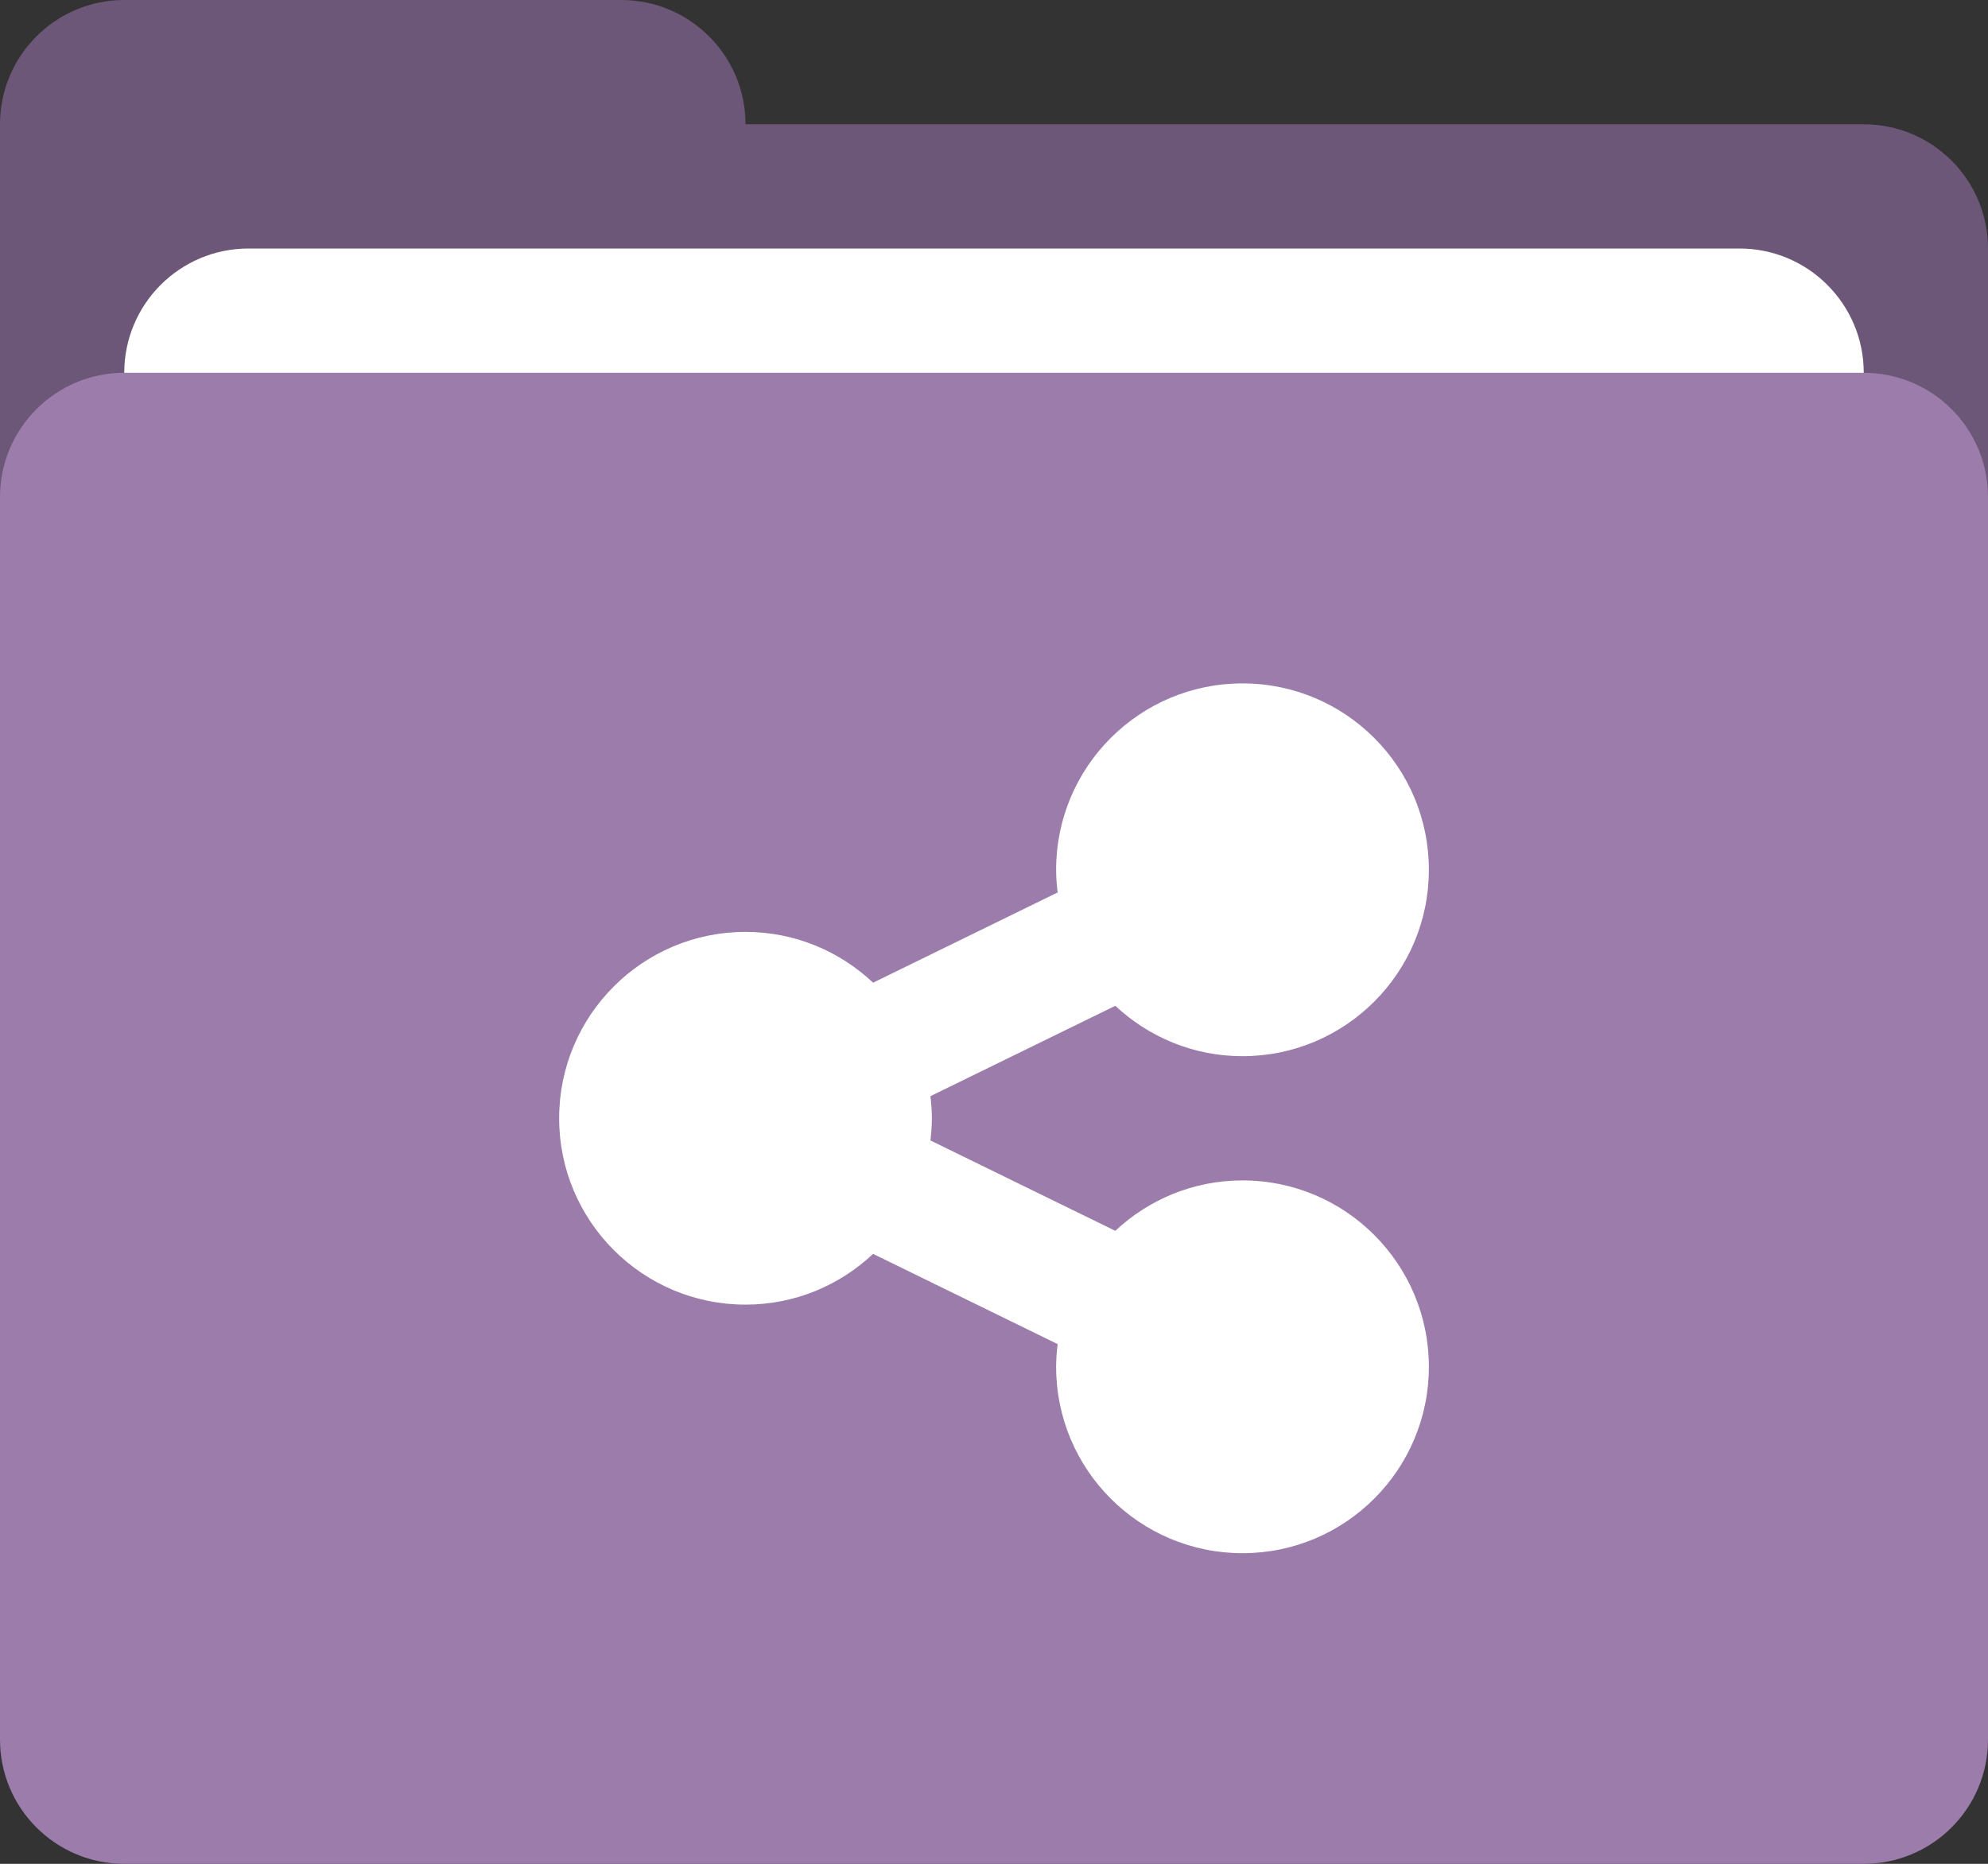 <?xml version="1.0" encoding="iso-8859-1"?>
<!-- Generator: Adobe Illustrator 16.0.0, SVG Export Plug-In . SVG Version: 6.00 Build 0)  -->
<!DOCTYPE svg PUBLIC "-//W3C//DTD SVG 1.1//EN" "http://www.w3.org/Graphics/SVG/1.1/DTD/svg11.dtd">
<svg version="1.1" id="Layer_1" xmlns="http://www.w3.org/2000/svg" xmlns:xlink="http://www.w3.org/1999/xlink" x="0px" y="0px"
	 width="64px" height="60.001px" viewBox="0 0 64 60.001" style="enable-background:new 0 0 64 60.001;" xml:space="preserve">
<rect x="0" y="0" width="64" height="60.001" fill="#333333" stroke="none"/>
<g id="Folder_50_">
	<g>
		<path style="fill-rule:evenodd;clip-rule:evenodd;fill:#6D5778;" d="M60,4.001H24C24,1.792,22.209,0,20,0H4
			C1.791,0,0,1.792,0,4.001V8v6.001v2c0,2.21,1.791,4,4,4h56c2.209,0,4-1.79,4-4V8C64,5.791,62.209,4.001,60,4.001z"/>
	</g>
</g>
<g id="File_25_">
	<g>
		<path style="fill:#FFFFFF;" d="M56,8H8c-2.209,0-4,1.791-4,4.001v4c0,2.21,1.791,4,4,4h48c2.209,0,4-1.79,4-4v-4
			C60,9.791,58.209,8,56,8z"/>
	</g>
</g>
<g id="Folder_51_">
	<g>
		<path style="fill:#9B7CAB;" d="M60,12.001H4c-2.209,0-4,1.791-4,4v40c0,2.209,1.791,4,4,4h56c2.209,0,4-1.791,4-4v-40
			C64,13.792,62.209,12.001,60,12.001z"/>
	</g>
</g>
<g id="Share">
	<g>
		<path style="fill-rule:evenodd;clip-rule:evenodd;fill:#FFFFFF;" d="M40,38c-1.585,0-3.022,0.619-4.095,1.623l-5.951-2.909
			C29.981,36.479,30,36.242,30,36c0-0.241-0.019-0.479-0.046-0.712l5.951-2.909c1.073,1.003,2.51,1.622,4.095,1.622
			c3.313,0,6-2.687,6-6.001c0-3.313-2.687-6-6-6c-3.314,0-6,2.687-6,6c0,0.248,0.02,0.491,0.049,0.73l-5.941,2.905
			c-1.074-1.011-2.517-1.635-4.107-1.635c-3.314,0-6,2.687-6,5.999c0,3.313,2.686,6,6,6c1.591,0,3.033-0.623,4.106-1.634
			l5.942,2.905C34.02,43.511,34,43.753,34,44c0,3.314,2.686,6.001,6,6.001c3.313,0,6-2.687,6-6.001C46,40.687,43.313,38,40,38z"/>
	</g>
</g>
<g>
</g>
<g>
</g>
<g>
</g>
<g>
</g>
<g>
</g>
<g>
</g>
<g>
</g>
<g>
</g>
<g>
</g>
<g>
</g>
<g>
</g>
<g>
</g>
<g>
</g>
<g>
</g>
<g>
</g>
</svg>
